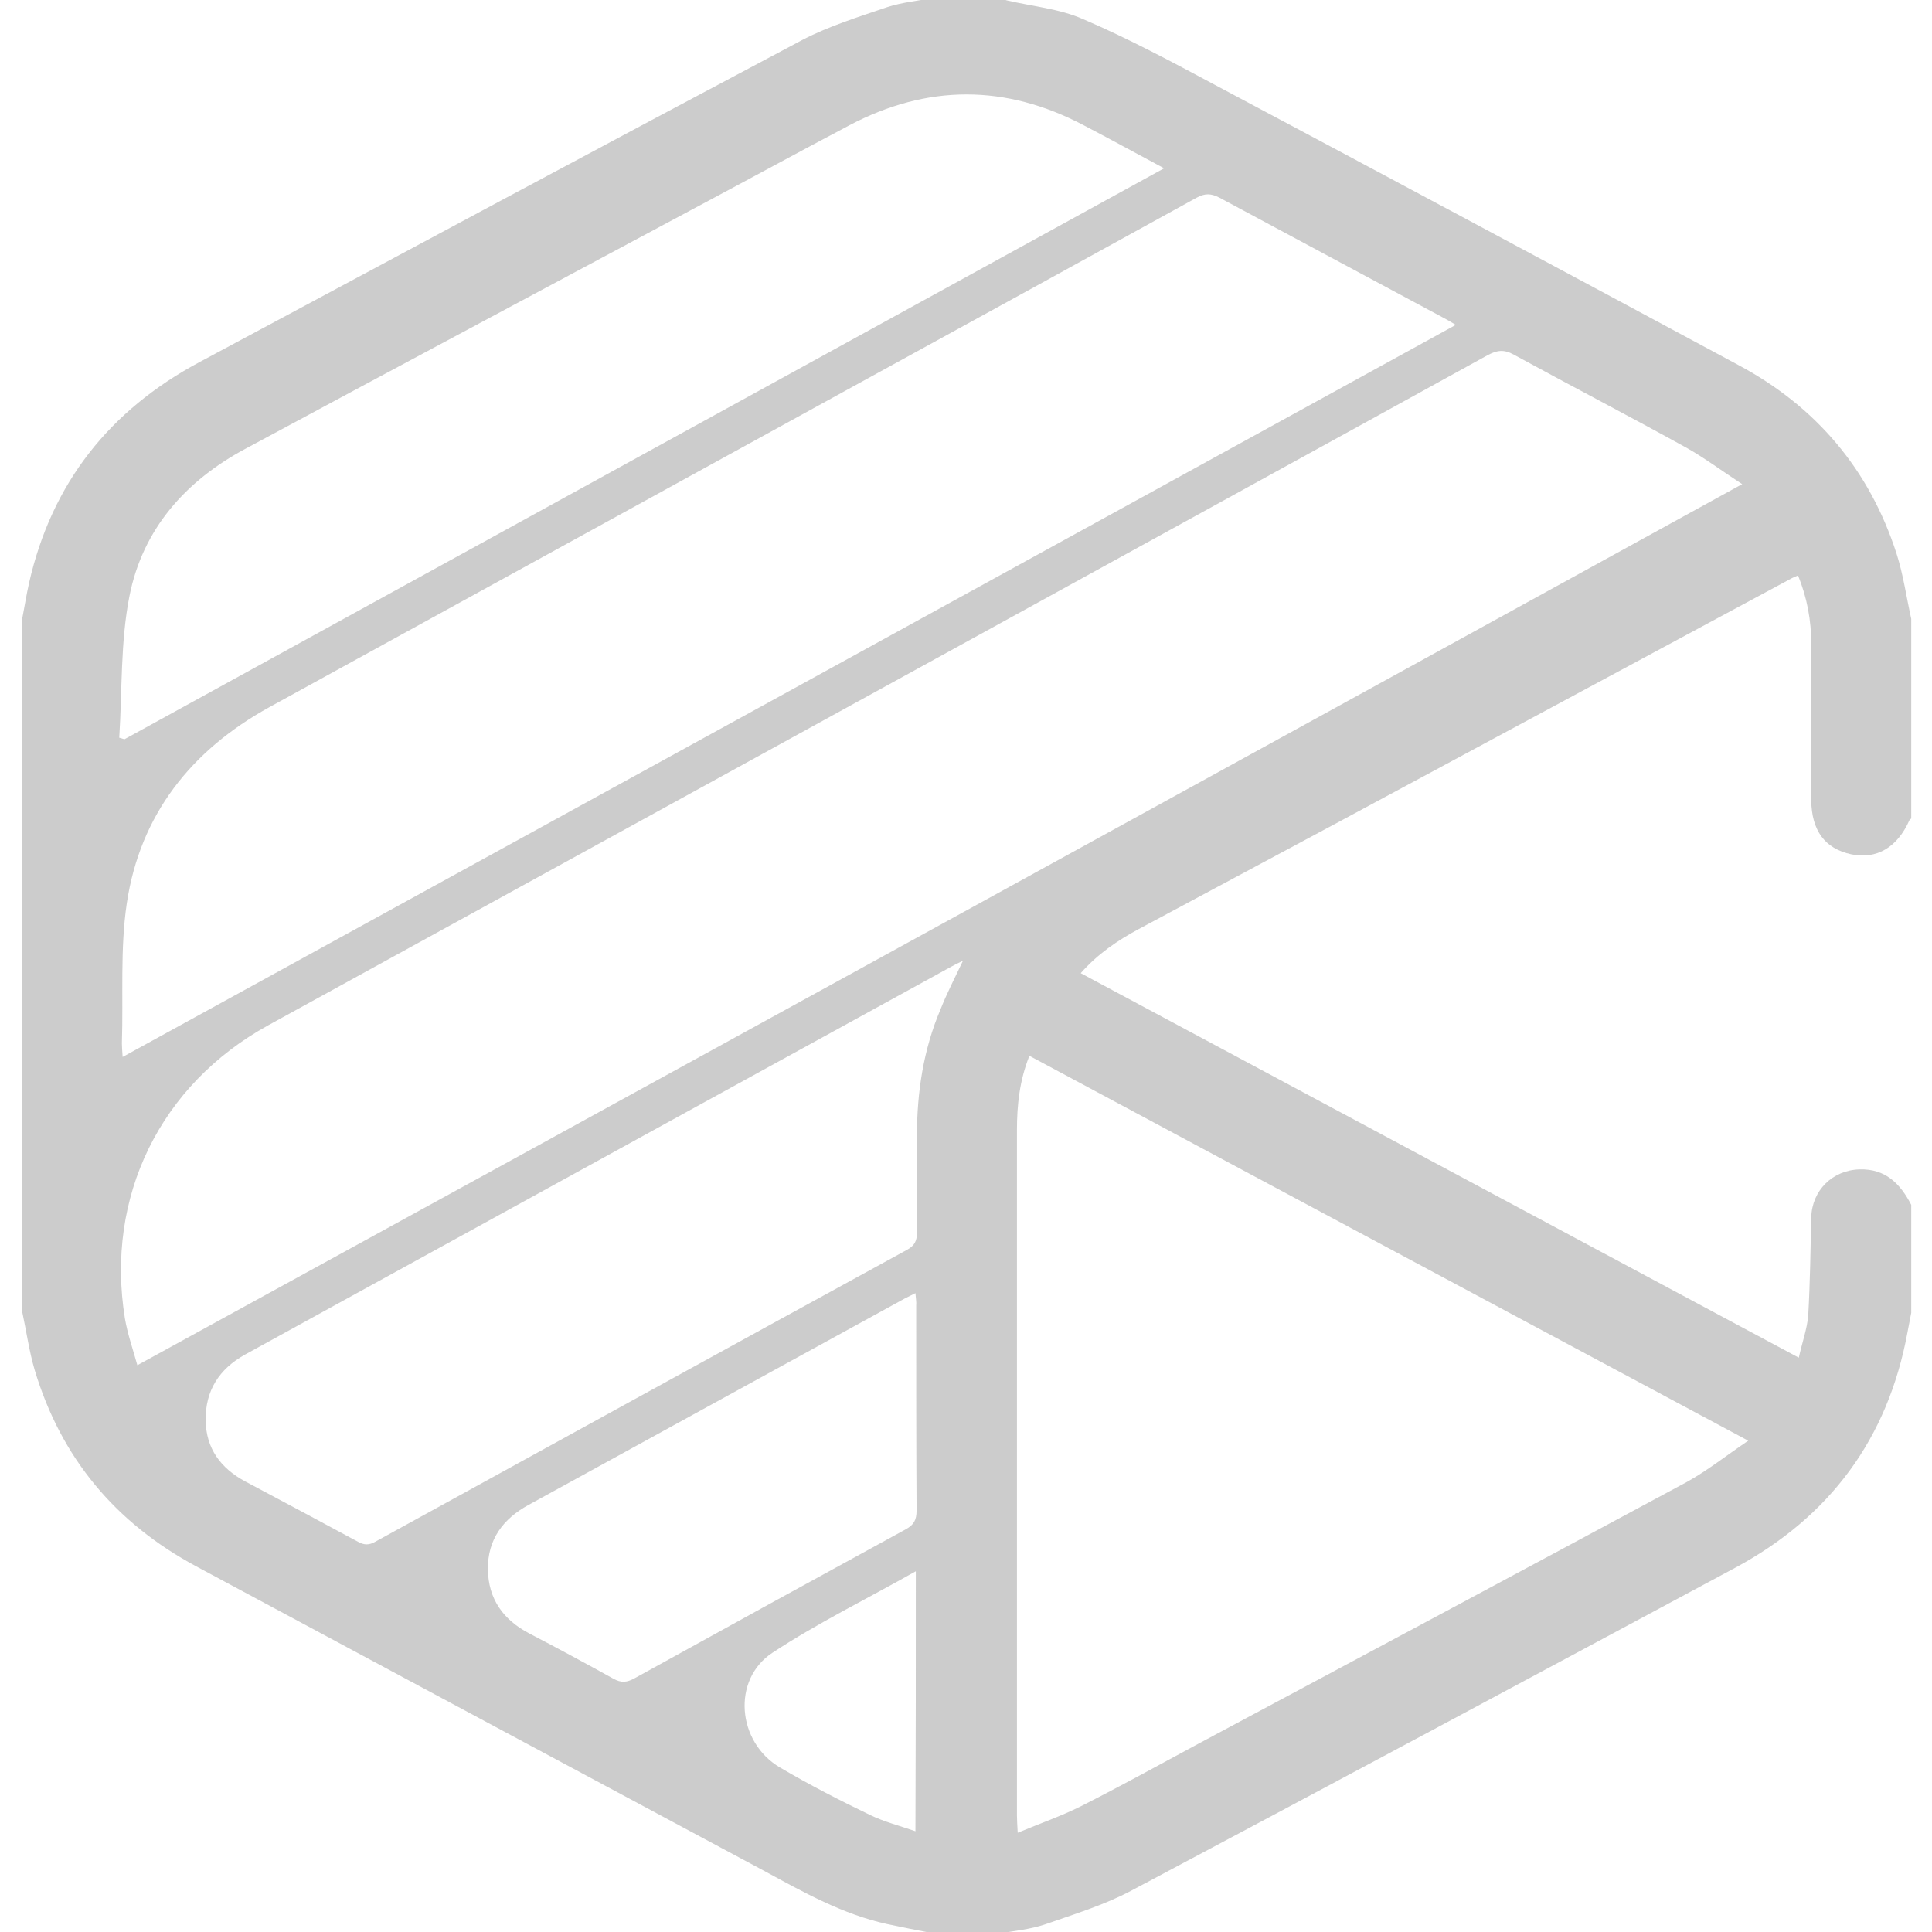 <svg version="1.1" id="Layer_1" xmlns="http://www.w3.org/2000/svg" xmlns:xlink="http://www.w3.org/1999/xlink" x="0px" y="0px"
	 viewBox="0 0 512 512" style="enable-background:new 0 0 512 512;" xml:space="preserve">
	<g id="XMLID_2_" fill="#ccc">
		<path id="XMLID_78_" d="M5.9,347.7c0-61.3,0-122.5,0-183.8c0.6-3.1,1.1-6.3,1.8-9.4C13.7,128,29.1,108.7,52.8,96
			c53.2-28.5,106.4-57.1,159.8-85.4c7.1-3.7,14.9-6.1,22.5-8.7c4-1.3,8.3-1.7,12.5-2.5c5.7,0,11.4,0,17.2,0c0.7,0.2,1.3,0.5,2,0.7
			c6.8,1.6,14,2.2,20.3,5c11.9,5.1,23.3,11.2,34.7,17.3c46.4,24.7,92.7,49.5,139,74.4c20.5,11,34.6,27.6,41.8,49.9
			c1.8,5.6,2.6,11.5,3.9,17.3c0,17.6,0,35.3,0,52.9c-0.2,0.2-0.4,0.3-0.5,0.5c-3.2,7.2-8.7,10.4-15.4,9c-7-1.5-10.5-6.3-10.6-14.3
			c0-13.8,0.1-27.6,0-41.5c0-6.2-1.1-12.2-3.5-18.1c-0.7,0.3-1.2,0.5-1.6,0.7c-40.4,21.7-80.8,43.5-121.2,65.2
			c-17.3,9.3-34.6,18.5-51.9,27.8c-5.6,3-10.9,6.6-15.4,11.7c63.5,34,126.6,67.8,190.3,101.9c0.9-4.1,2.2-7.6,2.5-11.2
			c0.5-8.7,0.6-17.4,0.8-26c0.2-7.1,5.6-12.5,12.8-12.7c6.9-0.2,10.8,3.8,13.7,9.4c0,9.5,0,19.1,0,28.6c-0.3,1.7-0.7,3.5-1,5.2
			c-5.2,28.2-20.6,48.9-45.7,62.4c-53.3,28.6-106.6,57.2-160.1,85.6c-7.2,3.8-15.1,6.2-22.8,8.9c-3.9,1.3-8.1,1.7-12.1,2.4
			c-5.7,0-11.4,0-17.2,0c-4.2-0.8-8.3-1.6-12.5-2.5c-11.8-2.6-22.1-8.4-32.6-14.1c-50.2-26.9-100.4-53.8-150.5-80.7
			c-21.4-11.5-35.8-28.7-42.8-52C7.7,358,7,352.8,5.9,347.7z M461.7,128.3c-5.4-3.5-9.9-6.9-14.7-9.6c-15.2-8.4-30.6-16.4-45.8-24.7
			c-2.7-1.5-4.5-1.2-7.1,0.2c-48.6,26.8-97.3,53.5-146,80.3c-59,32.4-118,64.8-177,97.2c-28.7,15.8-43.2,45.5-38,77.7
			c0.7,4.1,2.1,8.1,3.3,12.4C178.4,284,319.5,206.5,461.7,128.3z M385.8,86.1c-1.5-0.9-2.5-1.5-3.5-2c-19.7-10.6-39.4-21.1-59.1-31.7
			c-2.3-1.2-3.9-1.2-6.1,0c-29.9,16.5-59.8,32.9-89.7,49.3c-52,28.6-104,57.1-156,85.7c-20.7,11.4-34.3,28.5-37.8,52
			c-1.8,12.1-0.9,24.7-1.3,37.1c0,1,0.1,2,0.2,3.6C150.4,215.4,267.9,150.9,385.8,86.1z M463.3,381.8
			c-64.2-34.4-127.3-68.1-190.5-102c-2.6,6.5-3.3,13-3.3,19.7c0,60.5,0,121.1,0,181.6c0,1.2,0.1,2.5,0.2,4.6c6-2.5,11.5-4.4,16.7-7
			c10.5-5.3,20.8-11,31.2-16.6c43.2-23.1,86.4-46.2,129.5-69.4C452.5,389.7,457.4,385.8,463.3,381.8z M31.6,195.5
			c0.5,0.1,0.9,0.3,1.4,0.4c91.6-50.3,183.3-100.7,275.5-151.3c-7.5-4-14.4-7.8-21.3-11.4c-20.7-10.9-41.4-10.9-62.1,0
			c-14.2,7.5-28.3,15.2-42.4,22.7c-39.2,21-78.4,41.9-117.6,63c-15.9,8.5-27.3,21.3-30.8,39.1C31.9,170.1,32.4,182.9,31.6,195.5z
			M255.2,254.6c-1.5,0.7-2.6,1.3-3.7,1.9c-21.1,11.6-42.1,23.1-63.2,34.7C147.2,313.8,106,336.4,64.9,359
			c-6.8,3.8-10.5,9.5-10.4,17.4c0.1,7.5,4,12.7,10.5,16.2c10,5.3,19.9,10.6,29.9,16c1.6,0.9,2.9,0.9,4.5,0c47-25.8,94-51.7,141-77.4
			c2-1.1,2.6-2.4,2.6-4.5c-0.1-8.6,0-17.2,0-25.7c0-11.5,1.7-22.8,6.2-33.4C250.9,263.3,253,259.2,255.2,254.6z M242.6,342.7
			c-1.2,0.6-2,1-2.8,1.4c-33.2,18.2-66.5,36.5-99.7,54.7c-6.8,3.7-10.9,9.2-10.8,17.1c0.1,7.9,4.1,13.4,11,17
			c7.5,3.9,14.9,7.9,22.3,12c2,1.1,3.5,1,5.5-0.1c23.9-13.2,47.9-26.4,71.9-39.5c2.2-1.2,2.9-2.5,2.9-5c-0.1-18.1-0.1-36.2-0.1-54.3
			C242.9,345.1,242.7,344.1,242.6,342.7z M242.7,416.4c-13.1,7.4-26,13.7-38,21.6c-10.8,7.1-9.4,23.7,2,30.4
			c7.8,4.6,15.8,8.7,23.9,12.6c3.7,1.8,7.7,2.8,12,4.3C242.7,462.3,242.7,439.8,242.7,416.4z"/>
	</g>
</svg>
